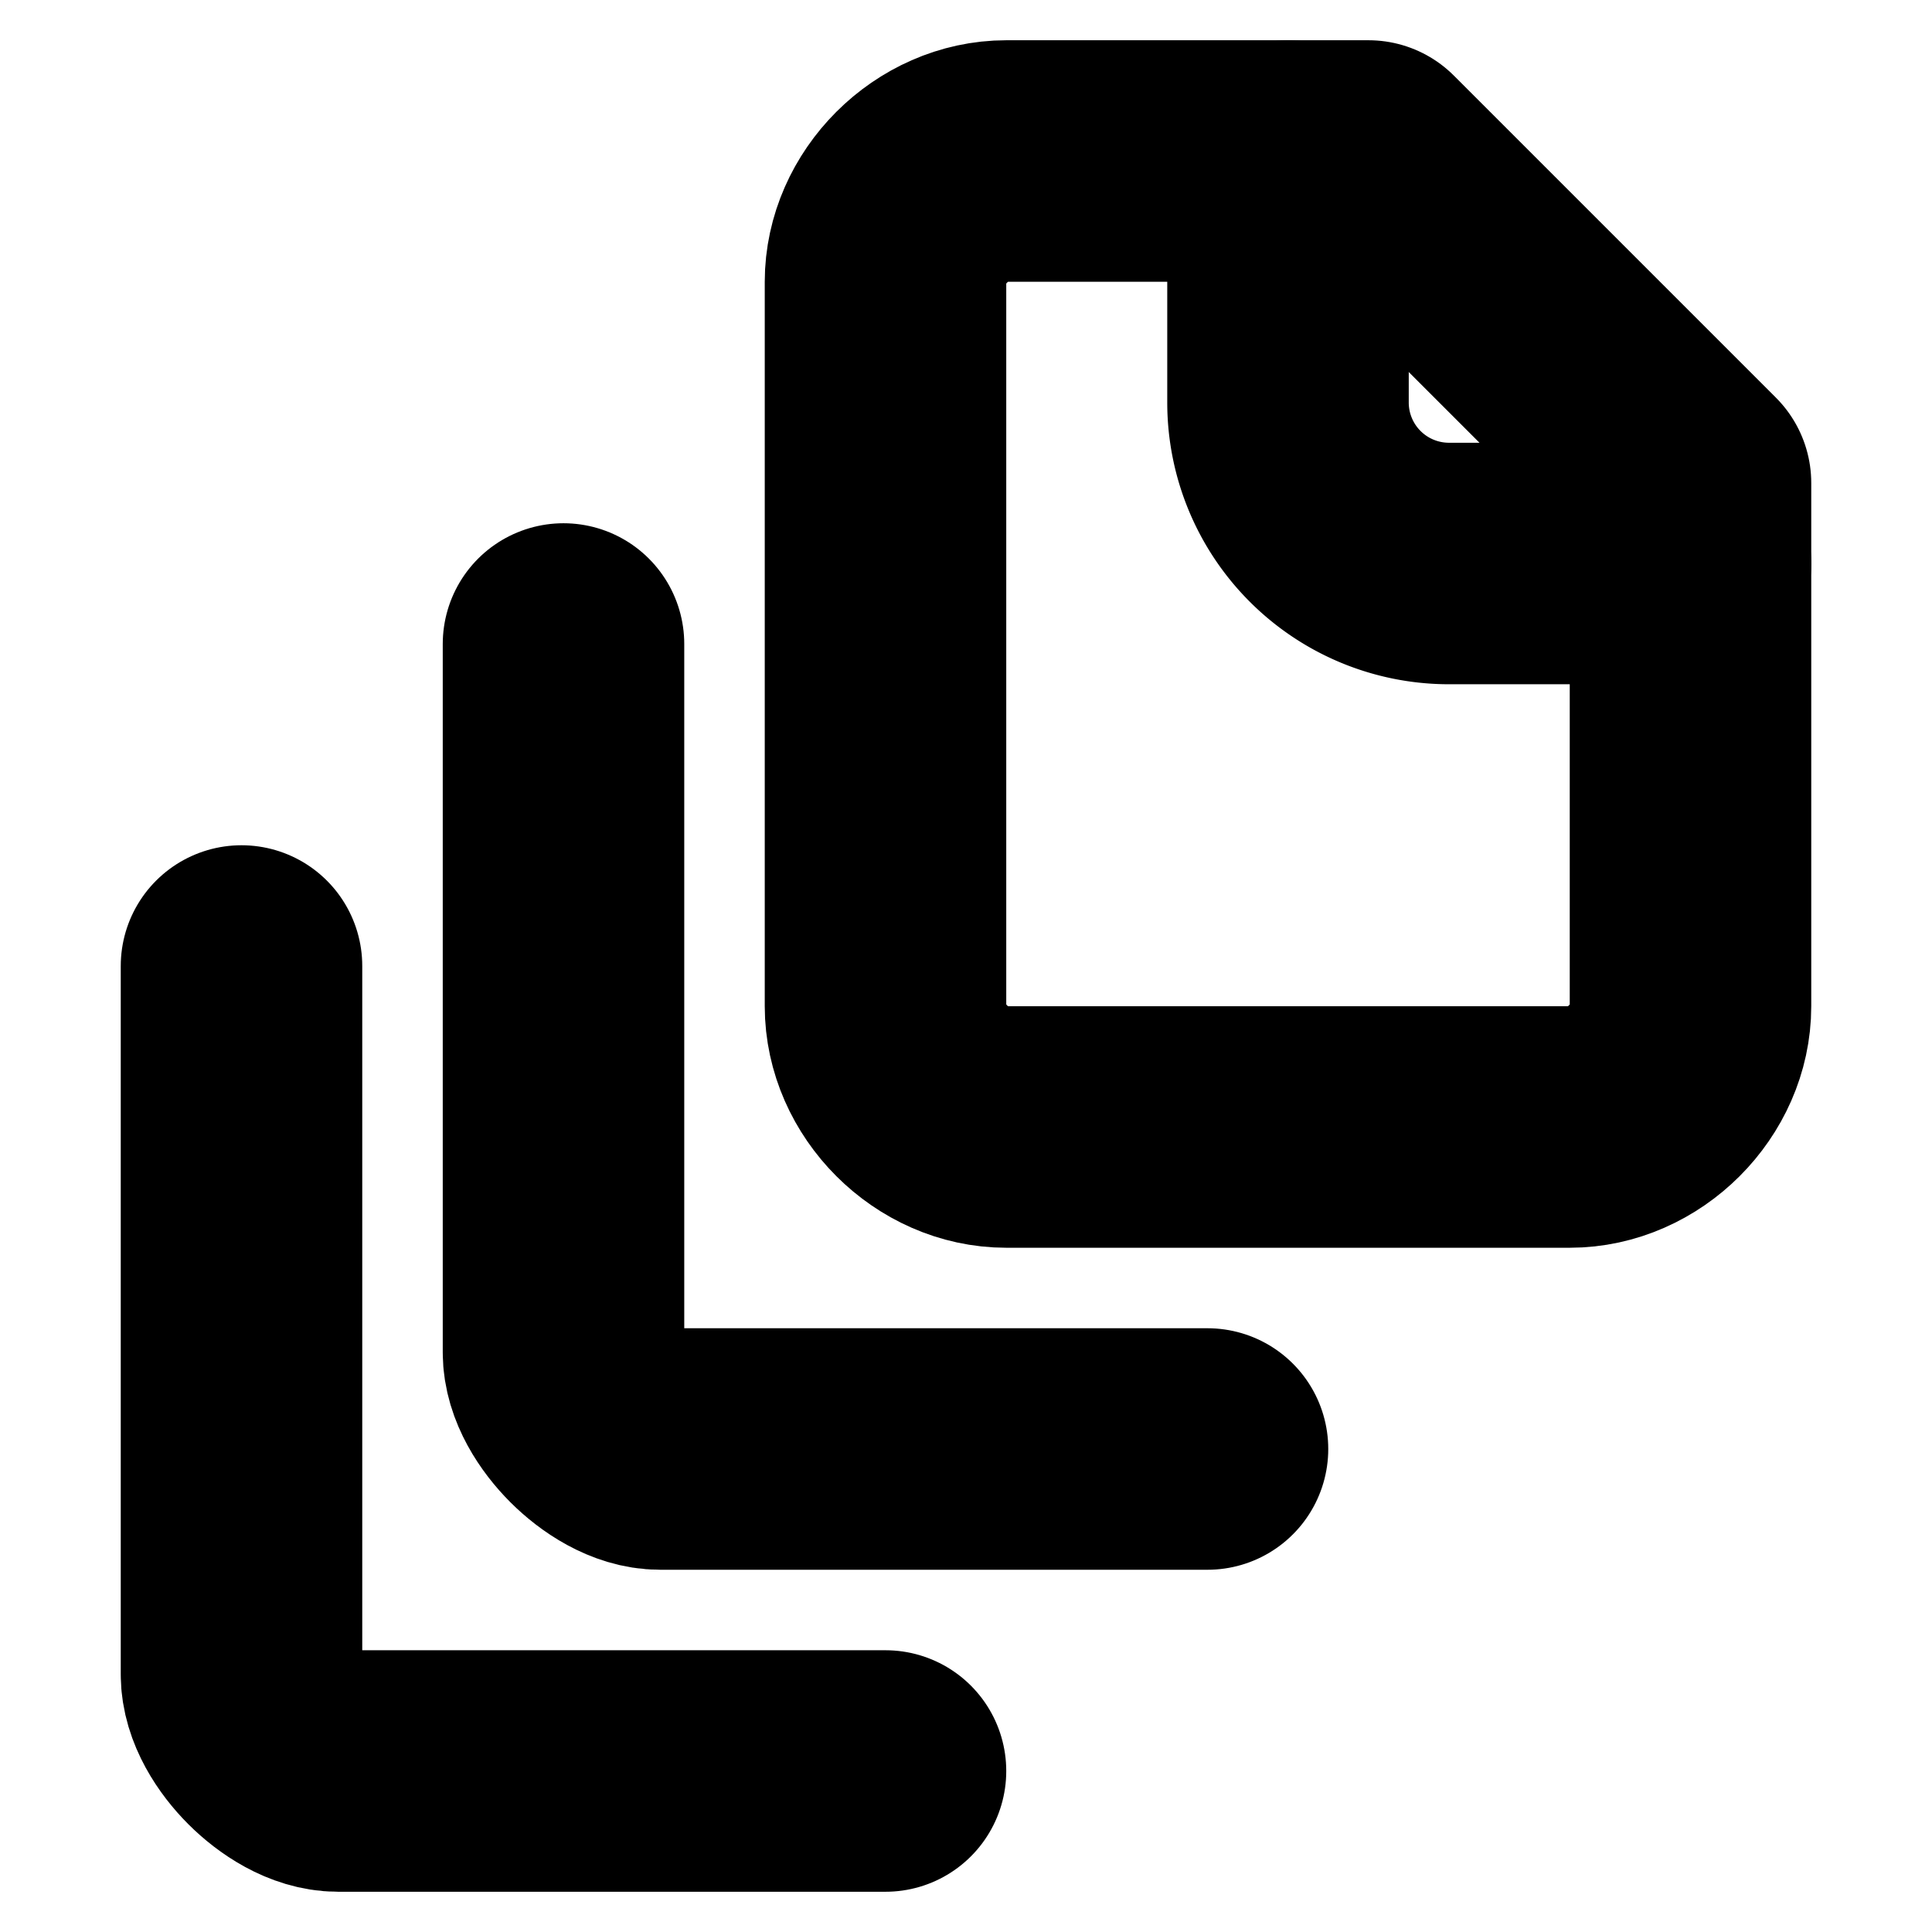<!-- @license lucide-static v0.394.0 - ISC -->
<svg
    xmlns="http://www.w3.org/2000/svg"
    class="lucide lucide-file-stack"
    width="24"
    height="24"
    viewBox="0 0 24 24"
    fill="none"
    stroke="currentColor"
    stroke-width="3"
    stroke-linecap="round"
    stroke-linejoin="round"
>
    <path d="M21 7h-3a2 2 0 0 1-2-2V2" />
    <path d="M21 6v6.5c0 .8-.7 1.5-1.5 1.5h-7c-.8 0-1.5-.7-1.5-1.5v-9c0-.8.7-1.5 1.5-1.5H17Z" />
    <path d="M7 8v8.8c0 .3.2.6.4.8.2.2.5.4.8.4H15" />
    <path d="M3 12v8.8c0 .3.2.6.4.8.2.2.5.4.8.4H11" />
</svg>
